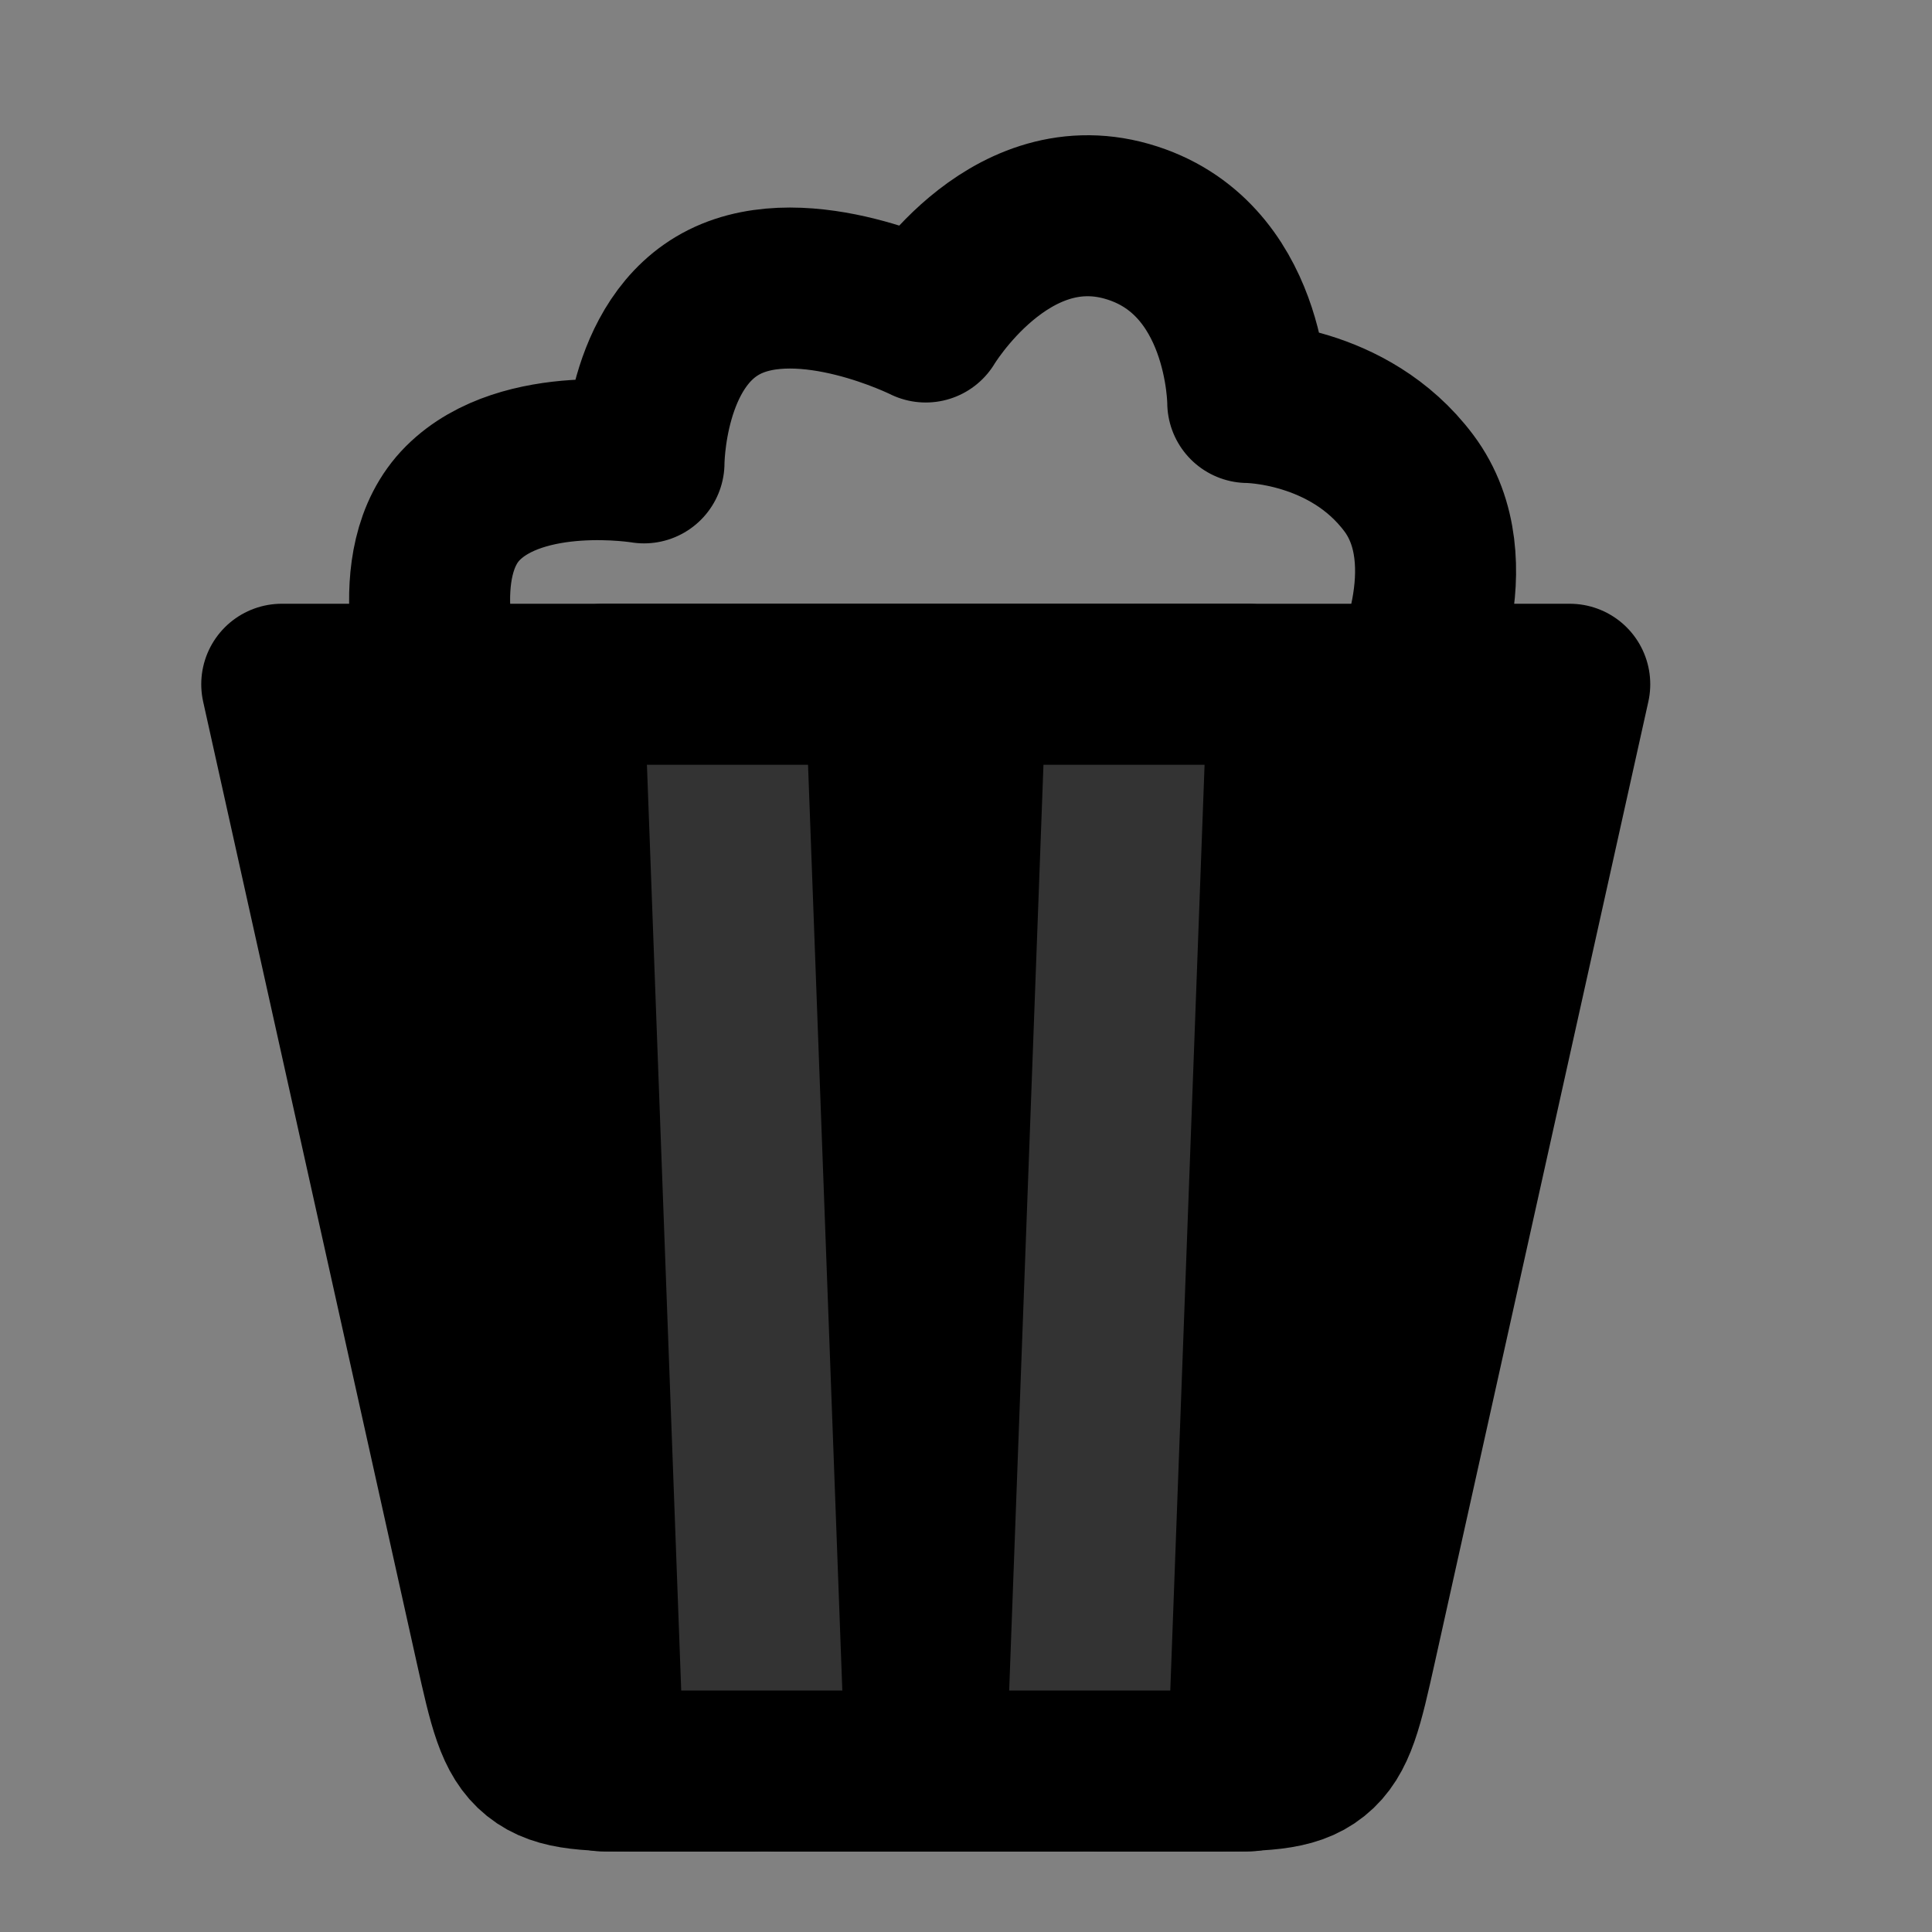 <svg width="48" height="48" viewBox="0 0 48 48" fill="none" xmlns="http://www.w3.org/2000/svg">
<rect x="0" y="0" width="48" height="48" fill="#808080" stroke="none"/>
<rect width="48" height="48" fill="white" fill-opacity="0.01"/>
<path d="M33.696 40.868L39 17H7L12.304 40.868C12.638 42.369 12.805 43.12 13.353 43.56C13.901 44 14.67 44 16.209 44H29.791C31.33 44 32.099 44 32.647 43.56C33.196 43.12 33.362 42.369 33.696 40.868Z" fill="null" stroke="black" stroke-width="4" stroke-linecap="round" stroke-linejoin="round"/>
<path d="M27 44L28 17" stroke="#333" stroke-width="4" stroke-linecap="round" stroke-linejoin="round"/>
<path d="M19 44L18 17" stroke="#333" stroke-width="4" stroke-linecap="round" stroke-linejoin="round"/>
<path d="M31 44H15" stroke="black" stroke-width="4" stroke-linecap="round" stroke-linejoin="round"/>
<path d="M31 17H15" stroke="black" stroke-width="4" stroke-linecap="round" stroke-linejoin="round"/>
<path d="M11 17C11 17 10 14 11.5 12.5C13 11 16 11.5 16 11.5C16 11.5 16 8.5 18 7.5C20 6.5 23 8 23 8C23 8 25 4.643 28 5.5C31 6.357 31 10 31 10C31 10 33.5 10 35 12C36.5 14 35 17 35 17" stroke="black" stroke-width="4" stroke-linecap="round" stroke-linejoin="round"/>
</svg>
